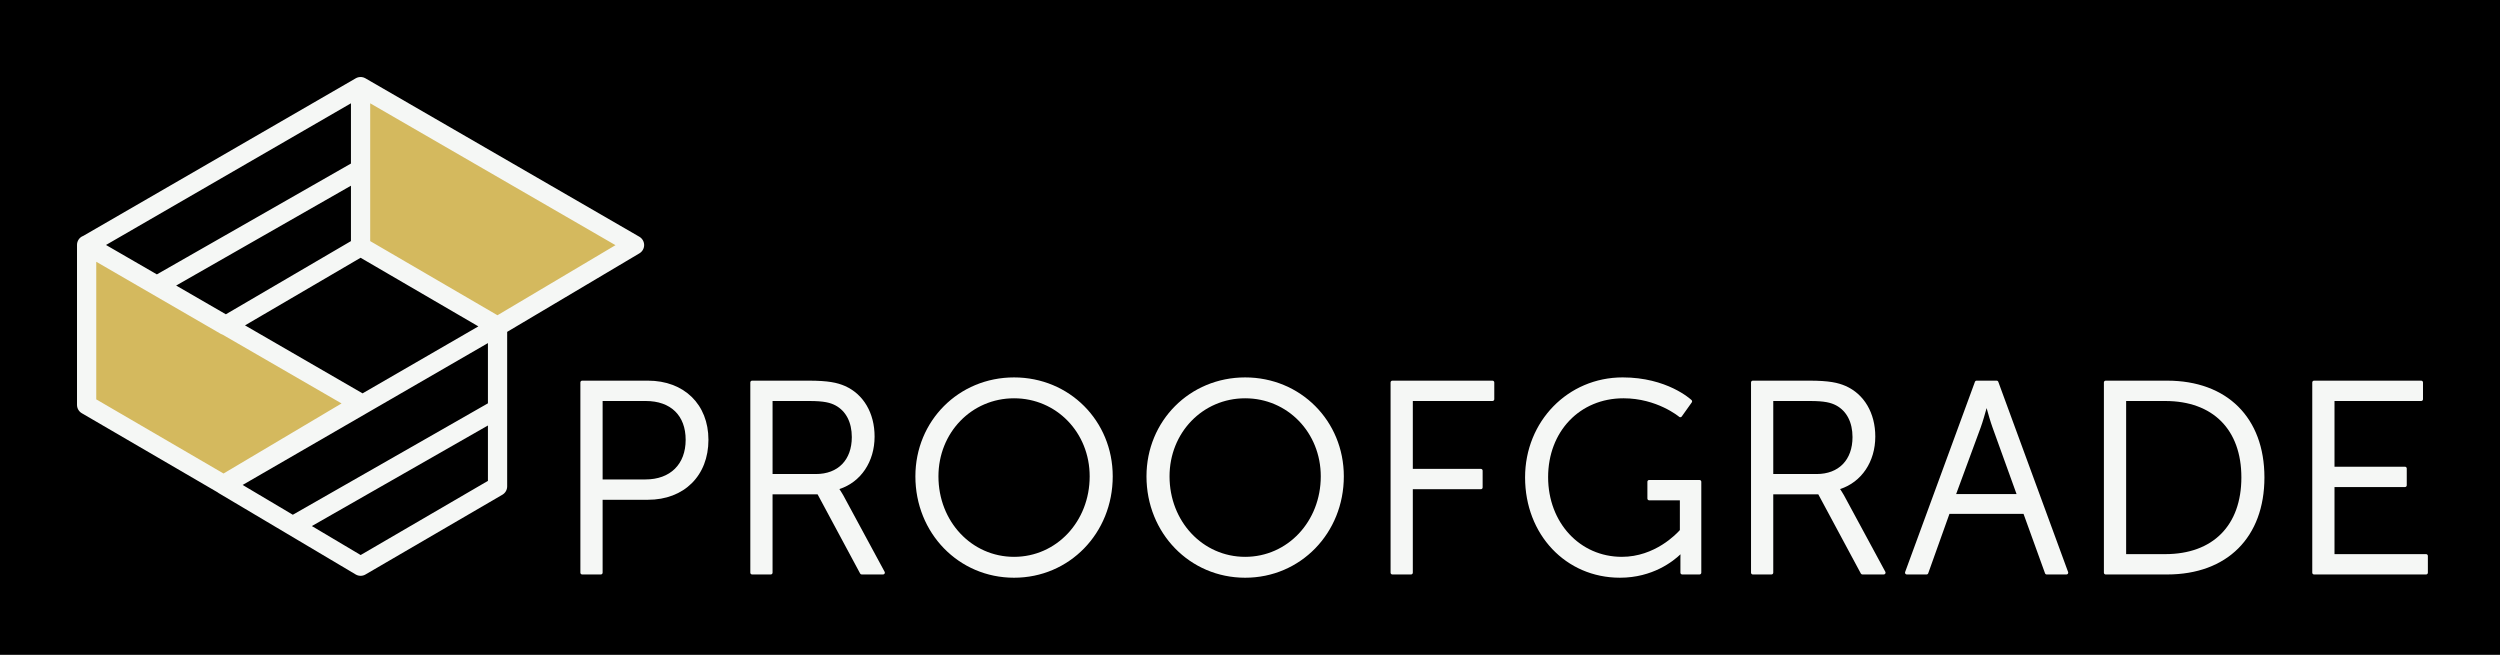 <?xml version="1.0" encoding="utf-8"?>
<!-- Generator: Adobe Illustrator 20.1.0, SVG Export Plug-In . SVG Version: 6.00 Build 0)  -->
<svg version="1.1" id="Layer_1" xmlns="http://www.w3.org/2000/svg" xmlns:xlink="http://www.w3.org/1999/xlink" x="0px" y="0px"
	 viewBox="0 0 701.249 183.65" style="enable-background:new 0 0 701.249 183.65;" xml:space="preserve">
<rect x="0" y="0" width="701.249" height="183.65" fill="#808080" stroke="none"/>
<rect x="258.8" y="-258.8" transform="matrix(-1.836970e-16 1 -1 -1.836970e-16 442.449 -258.8)" width="183.65" height="701.249"/>
<g>
	<polygon style="fill:#F5F7F5;" points="233.204,115.485 233.204,115.554 233.264,115.52 	"/>
	<path style="fill:#F5F7F5;" d="M181.744,106.774h-18.447c-0.276,0-0.5,0.224-0.5,0.5v53.366
		c0,0.276,0.224,0.5,0.5,0.5h5.238c0.276,0,0.5-0.224,0.5-0.5v-20.452h12.709
		c10.152,0,16.973-6.76,16.973-16.821
		C198.717,113.442,191.896,106.774,181.744,106.774z M169.035,112.48h12.102
		c7.007,0,11.19,4.069,11.19,10.887c0,6.856-4.317,11.115-11.266,11.115h-12.026
		V112.48z"/>
	<path style="fill:#F5F7F5;" d="M236.525,138.906c-0.461-0.796-0.831-1.365-1.076-1.723
		c6.019-1.959,9.873-7.67,9.873-14.727c0-6.595-3.12-11.902-8.35-14.2
		c-2.135-0.915-4.589-1.482-10.217-1.482h-15.79c-0.276,0-0.5,0.224-0.5,0.5v53.366
		c0,0.276,0.224,0.5,0.5,0.5h5.238c0.276,0,0.5-0.224,0.5-0.5v-21.97h12.638l11.929,22.206
		c0.087,0.162,0.256,0.264,0.44,0.264h5.997c0.176,0,0.339-0.093,0.43-0.244
		c0.09-0.151,0.094-0.339,0.01-0.494L236.525,138.906z M238.933,122.608
		c0,6.388-3.852,10.355-10.052,10.355h-12.177V112.48h10.28
		c4.167,0,5.905,0.472,7.355,1.231C237.301,115.301,238.933,118.46,238.933,122.608z"
		/>
	<path style="fill:#F5F7F5;" d="M284.443,105.863c-15.52,0-27.677,12.19-27.677,27.753
		c0,15.945,12.157,28.436,27.677,28.436s27.677-12.49,27.677-28.436
		C312.12,118.053,299.963,105.863,284.443,105.863z M284.443,156.193
		c-11.894,0-21.211-9.917-21.211-22.577c0-12.277,9.317-21.895,21.211-21.895
		s21.211,9.617,21.211,21.895C305.654,146.276,296.338,156.193,284.443,156.193z"/>
	<path style="fill:#F5F7F5;" d="M349.266,105.863c-15.52,0-27.677,12.19-27.677,27.753
		c0,15.945,12.157,28.436,27.677,28.436s27.677-12.49,27.677-28.436
		C376.943,118.053,364.786,105.863,349.266,105.863z M349.266,156.193
		c-11.894,0-21.211-9.917-21.211-22.577c0-12.277,9.317-21.895,21.211-21.895
		s21.211,9.617,21.211,21.895C370.477,146.276,361.16,156.193,349.266,156.193z"/>
	<path style="fill:#F5F7F5;" d="M418.644,106.774h-28.087c-0.276,0-0.5,0.224-0.5,0.5v53.366
		c0,0.276,0.224,0.5,0.5,0.5h5.238c0.276,0,0.5-0.224,0.5-0.5v-23.412h19.085
		c0.276,0,0.5-0.224,0.5-0.5v-4.707c0-0.276-0.224-0.5-0.5-0.5h-19.085V112.48h22.35
		c0.276,0,0.5-0.224,0.5-0.5v-4.706C419.144,106.997,418.92,106.774,418.644,106.774z"/>
	<path style="fill:#F5F7F5;" d="M476.713,134.633h-14.12c-0.276,0-0.5,0.224-0.5,0.5v4.707
		c0,0.276,0.224,0.5,0.5,0.5h8.609v8.348c-0.891,1.011-6.98,7.505-16.277,7.505
		c-11.789,0-20.679-9.608-20.679-22.35c0-12.818,8.889-22.122,21.135-22.122
		c9.405,0,15.557,5.142,15.618,5.194c0.107,0.092,0.247,0.136,0.386,0.115
		c0.139-0.018,0.265-0.092,0.346-0.206l2.809-3.947
		c0.145-0.203,0.117-0.482-0.064-0.654c-0.275-0.26-6.892-6.36-19.321-6.36
		c-15.35,0-27.373,12.324-27.373,28.057c0,16.038,11.441,28.132,26.614,28.132
		c9.179,0,14.972-4.646,16.98-6.574c-0.012,0.348-0.021,0.742-0.021,1.14v4.023
		c0,0.276,0.224,0.5,0.5,0.5h4.858c0.276,0,0.5-0.224,0.5-0.5v-25.507
		C477.213,134.857,476.989,134.633,476.713,134.633z"/>
	<path style="fill:#F5F7F5;" d="M517.221,138.906c-0.461-0.796-0.831-1.365-1.076-1.723
		c6.019-1.959,9.873-7.67,9.873-14.727c0-6.595-3.12-11.902-8.35-14.2
		c-2.135-0.915-4.589-1.482-10.217-1.482h-15.79c-0.276,0-0.5,0.224-0.5,0.5v53.366
		c0,0.276,0.224,0.5,0.5,0.5h5.238c0.276,0,0.5-0.224,0.5-0.5v-21.97h12.638l11.929,22.206
		c0.087,0.162,0.256,0.264,0.44,0.264h5.997c0.176,0,0.339-0.093,0.43-0.244
		c0.09-0.151,0.094-0.339,0.01-0.494L517.221,138.906z M519.629,122.608
		c0,6.388-3.852,10.355-10.052,10.355h-12.177V112.48h10.28
		c4.167,0,5.905,0.472,7.355,1.231C517.997,115.301,519.629,118.46,519.629,122.608z"
		/>
	<path style="fill:#F5F7F5;" d="M560.523,107.102c-0.072-0.197-0.26-0.328-0.469-0.328h-5.618
		c-0.209,0-0.397,0.131-0.469,0.328l-19.585,53.366
		c-0.057,0.153-0.034,0.324,0.059,0.458c0.094,0.134,0.247,0.214,0.41,0.214
		h5.542c0.211,0,0.4-0.133,0.471-0.332l5.955-16.672h20.779l6.03,16.674
		c0.072,0.198,0.26,0.33,0.47,0.33h5.542c0.164,0,0.316-0.08,0.41-0.214
		c0.093-0.134,0.116-0.305,0.059-0.458L560.523,107.102z M565.642,138.58h-16.942
		l6.888-18.687c0.58-1.595,1.241-3.912,1.656-5.427
		c0.415,1.515,1.076,3.832,1.655,5.426L565.642,138.58z"/>
	<path style="fill:#F5F7F5;" d="M607.874,106.774h-17.232c-0.276,0-0.5,0.224-0.5,0.5v53.366
		c0,0.276,0.224,0.5,0.5,0.5h17.232c16.837,0,27.297-10.431,27.297-27.221
		C635.171,117.175,624.711,106.774,607.874,106.774z M596.38,112.48h10.963
		c13.376,0,21.363,8.015,21.363,21.439c0,13.471-7.986,21.514-21.363,21.514h-10.963
		V112.48z"/>
	<path style="fill:#F5F7F5;" d="M680.516,155.433h-25.69v-18.812h19.769c0.276,0,0.5-0.224,0.5-0.5
		v-4.707c0-0.276-0.224-0.5-0.5-0.5h-19.769V112.48h24.323c0.276,0,0.5-0.224,0.5-0.5v-4.706
		c0-0.276-0.224-0.5-0.5-0.5h-30.061c-0.276,0-0.5,0.224-0.5,0.5v53.366c0,0.276,0.224,0.5,0.5,0.5
		h31.428c0.276,0,0.5-0.224,0.5-0.5v-4.707
		C681.016,155.657,680.792,155.433,680.516,155.433z"/>
	<g>
		<polygon style="fill:#D4B95E;" points="139.552,91.557 101.141,69.178 101.141,24.297 
			177.983,68.739 		"/>
		<polygon style="fill:#D4B95E;" points="62.711,135.95 24.3,113.571 24.3,68.691 
			101.141,113.133 		"/>
		<path style="fill:#F5F7F5;" d="M179.333,66.403l-76.841-44.442l-0.001-0
			c-0.001-0.001-0.001-0.001-0.001-0.001c-0.618-0.357-1.343-0.448-2.016-0.276
			c-0.008,0.002-0.016,0.003-0.025,0.005c-0.07,0.018-0.137,0.045-0.206,0.069
			c-0.043,0.015-0.088,0.026-0.13,0.044c-0.045,0.018-0.087,0.044-0.131,0.065
			c-0.063,0.03-0.128,0.057-0.189,0.093c-0.001,0-0.001,0.001-0.001,0.001
			l-0.002,0.001L23.362,66.164c-0.14,0.052-0.278,0.112-0.41,0.188
			c-0.836,0.482-1.351,1.373-1.351,2.338v44.881c0,0.96,0.51,1.849,1.341,2.332
			l38.067,22.178c0.105,0.086,0.215,0.167,0.334,0.238l38.43,22.818
			c0.425,0.252,0.901,0.378,1.378,0.378c0.469,0,0.939-0.122,1.358-0.367
			l38.411-22.379c0.83-0.483,1.341-1.372,1.341-2.332V93.088l37.099-22.028
			c0.824-0.489,1.326-1.378,1.321-2.336
			C180.676,67.766,180.163,66.883,179.333,66.403z M101.699,110.338L68.725,91.267
			l32.419-18.964l33.038,19.248L101.699,110.338z M98.442,67.63L63.35,88.158
			l-13.942-8.063l49.034-28.005V67.63z M98.442,45.874L44,76.967l-14.267-8.252
			l68.709-39.739V45.874z M26.999,73.422l34.937,20.234
			c0.173,0.1,0.355,0.174,0.541,0.233l33.326,19.275l-33.105,19.655
			l-35.699-20.799V73.422z M136.863,96.236v16.898l-54.726,31.255l-14.078-8.359
			L136.863,96.236z M101.164,155.686l-13.691-8.129l49.39-28.207v15.537
			L101.164,155.686z M139.539,88.426l-35.699-20.799V28.976L172.645,68.77
			L139.539,88.426z"/>
	</g>
</g>
<g>
</g>
<g>
</g>
<g>
</g>
<g>
</g>
<g>
</g>
<g>
</g>
</svg>
